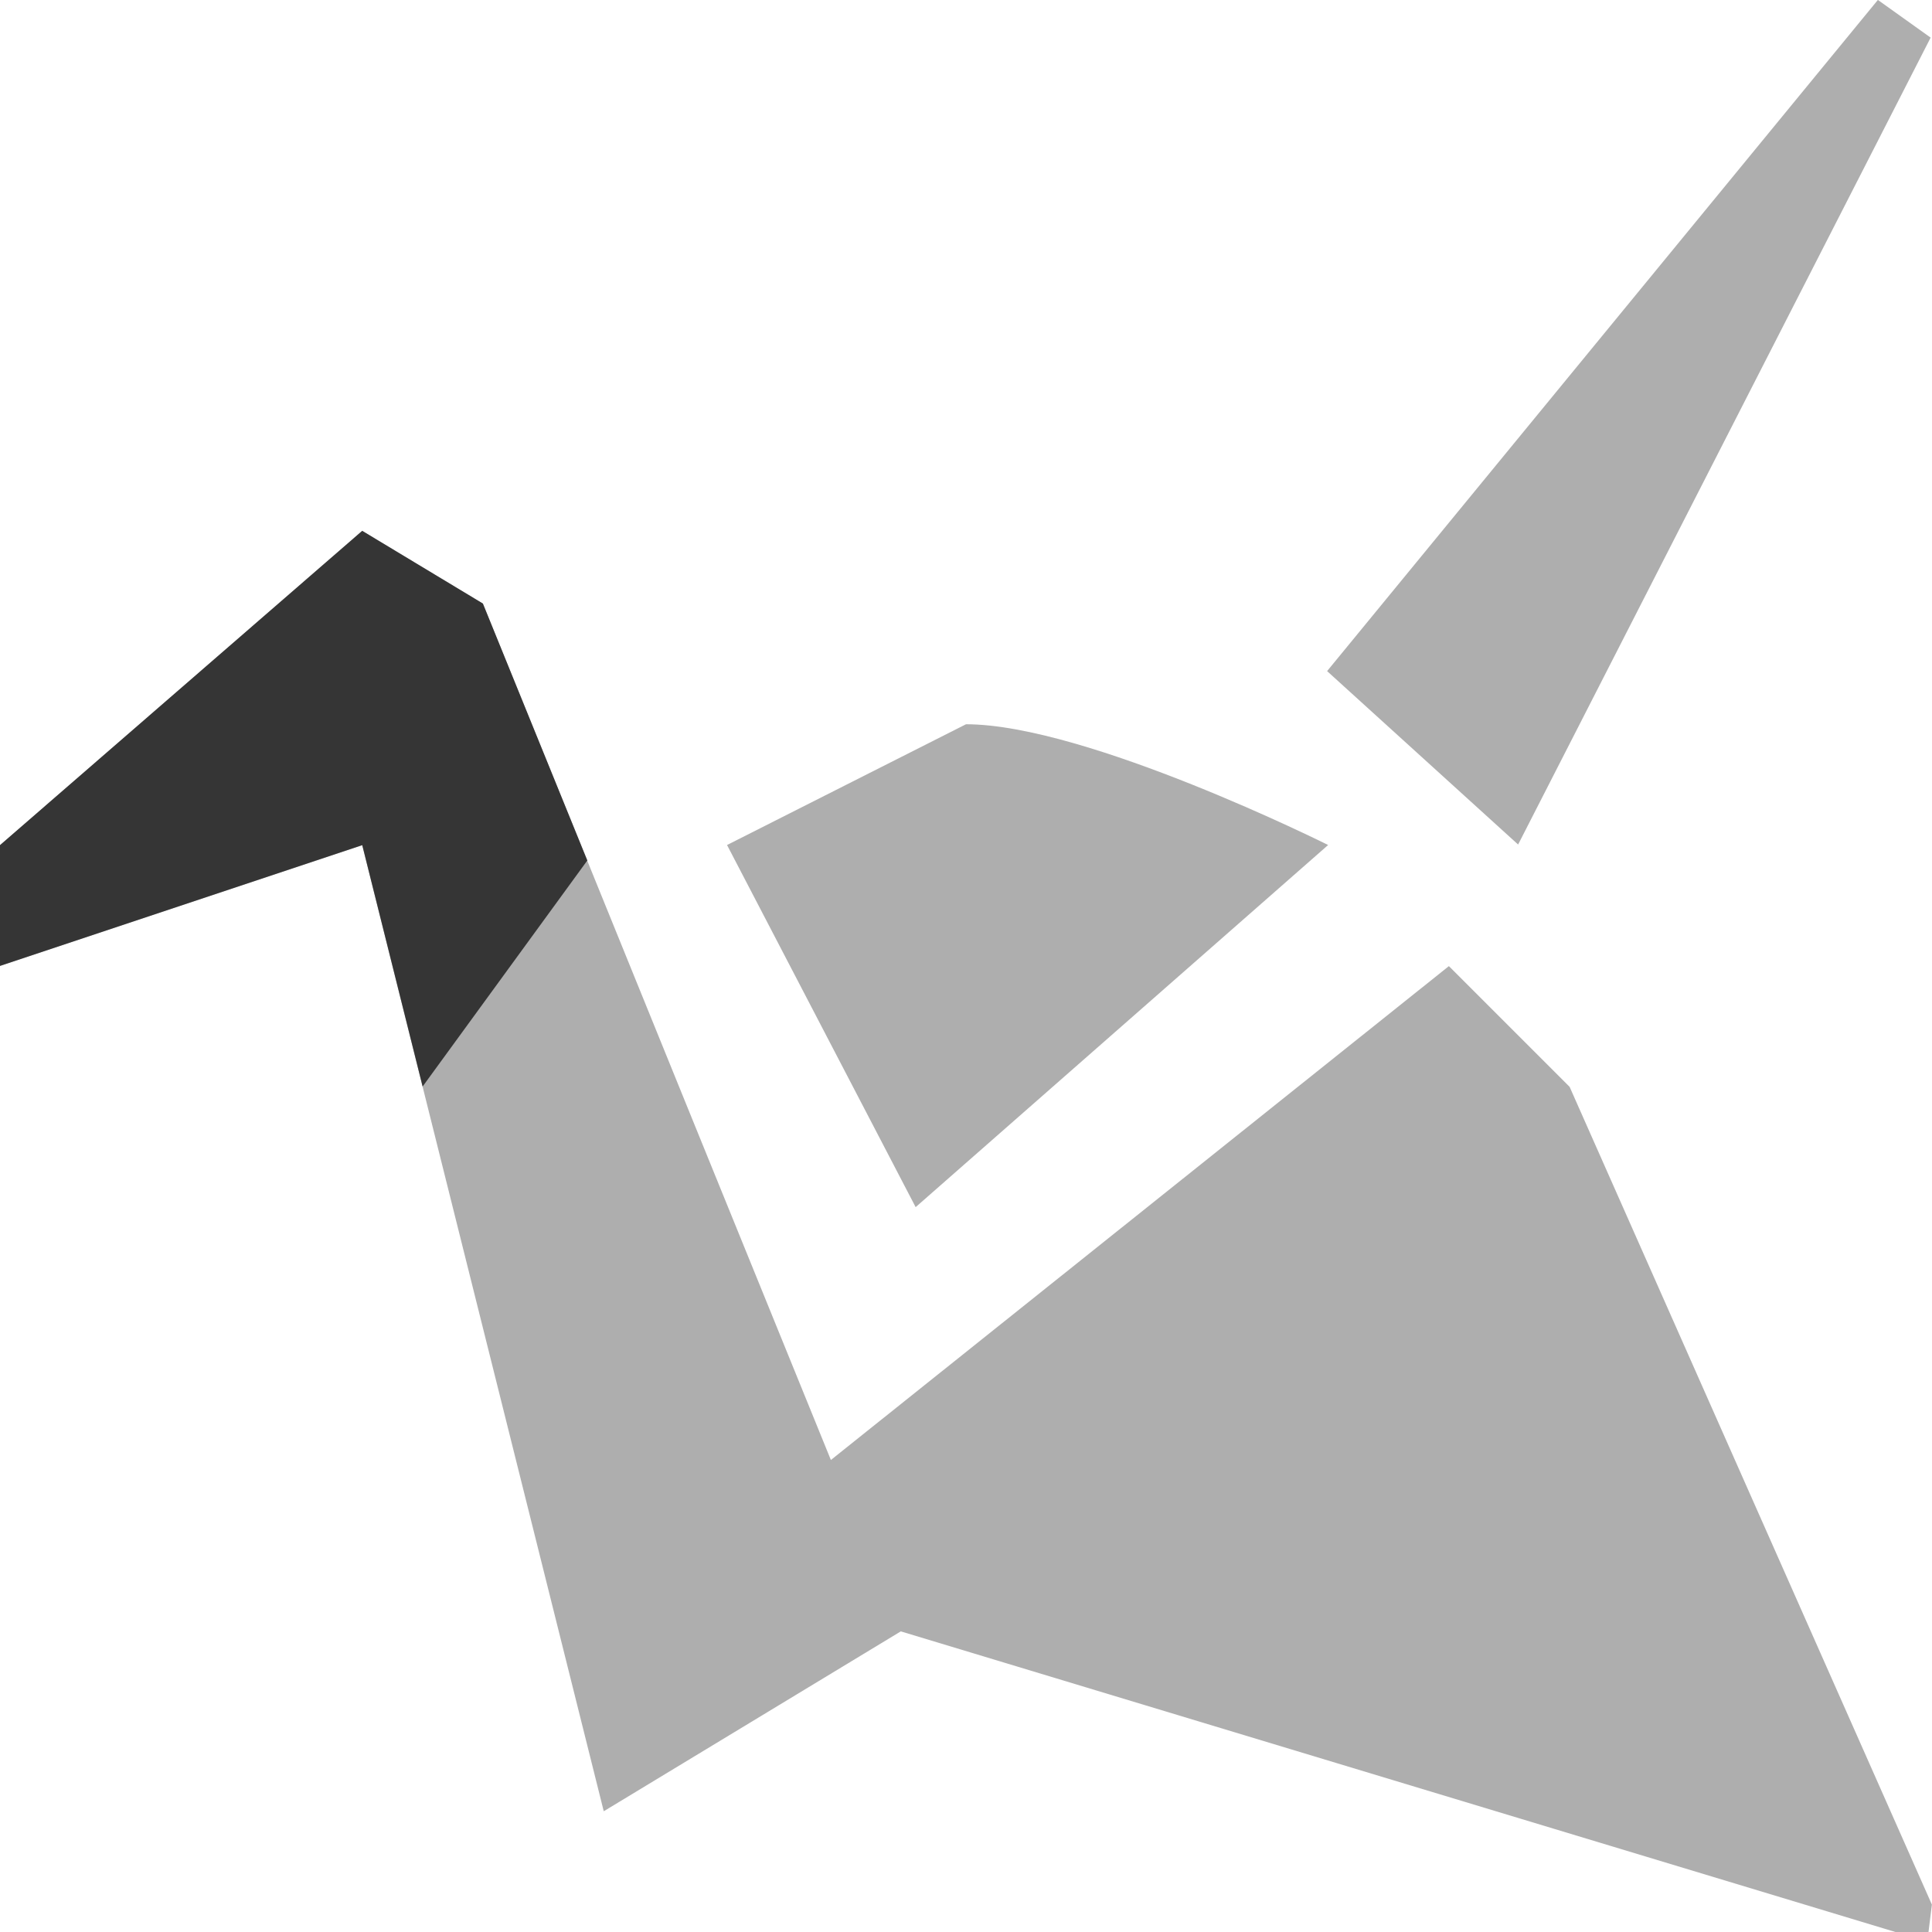 
<!-- Generator: Adobe Illustrator 15.1.0, SVG Export Plug-In . SVG Version: 6.00 Build 0)  -->
<svg xmlns="http://www.w3.org/2000/svg" viewBox="0 0 16 16" style="enable-background:new 0 0 24 24">
 <polygon transform="matrix(0.743 0 0 0.743 -0.922 -0.644)" points="16.033,8.347 22.172,0.866 22.76,1.286 18.162,10.28 " style="fill:#353535;opacity:0.4;fill-opacity:1"/>
 <path d="m 3 6.999 -3 1 l 0 -1 l 3 -2.603 0.999 0.602 0.865 2.128 -1.364 1.872" style="fill:#353535;fill-opacity:1;stroke-width:1.158"/>
 <path d="m 3 4.396 -3 2.604 l 0 1 l 3 -1 1 4 1 4 2.459 -1.489 l 0 -0.001 l 8.238 2.49 l 0.274 0 l 0.028 -0.227 -3 -6.772 -1 -1 -5.118 4.09 -1.153 -2.835 -1.729 -4.256 -1 -0.602" style="fill:#353535;opacity:0.4;fill-opacity:1;stroke-width:1.158"/>
 <path d="m 7.583 9.997 -1.562 -2.999 1.979 -1 c 0.999 0 2.999 1 2.999 1 l -3.416 2.999" style="fill:#353535;opacity:0.4;fill-opacity:1;stroke-width:1.158"/>
</svg>
